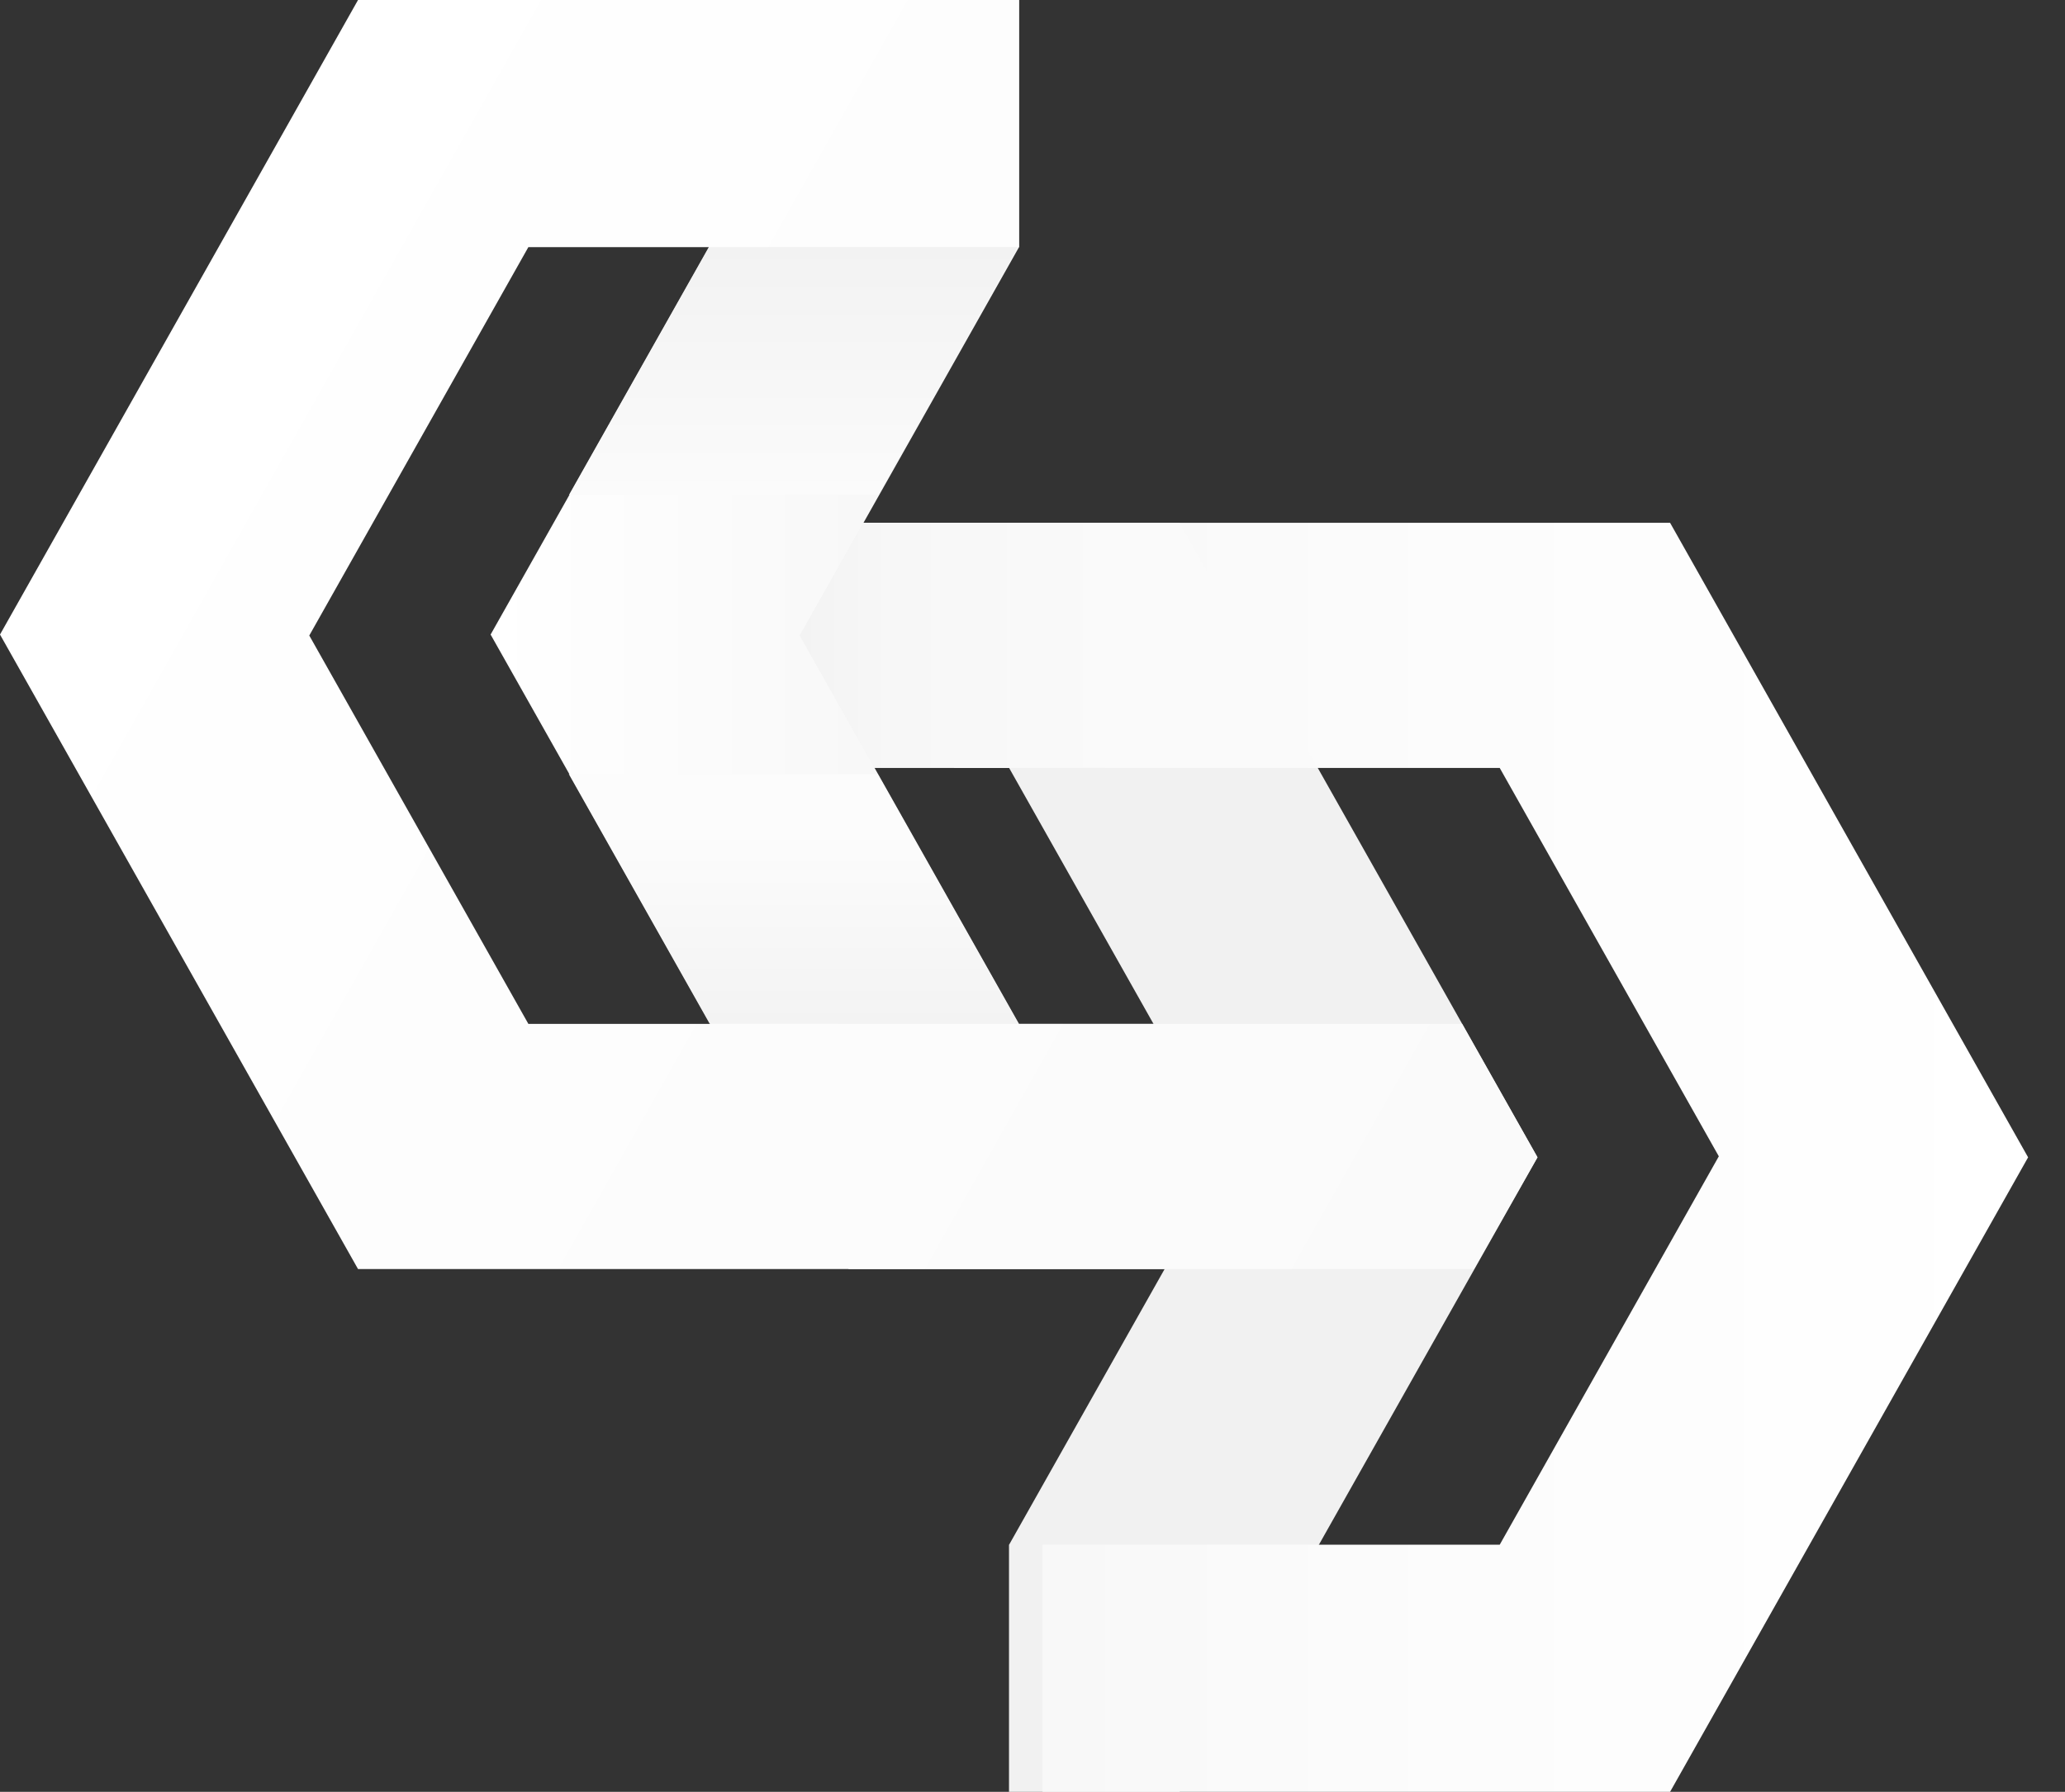 <svg width="53" height="46" viewBox="0 0 53 46" fill="none" xmlns="http://www.w3.org/2000/svg">
<rect x="0" y="0" width="53" height="46" fill="#333333" stroke="none"/>
<path d="M25.9 19.715L31.523 29.685L25.9 39.655H25.897V46H30.272L39.461 29.711L30.272 13.421H20.225V19.715H25.9Z" fill="url(#paint0_linear_430_487)"/>
<path d="M26.154 26.285L20.53 16.315L26.154 6.344V0H21.78L12.592 16.29L21.78 32.579H31.828V26.285H26.154Z" fill="url(#paint1_linear_430_487)"/>
<path d="M38.492 19.715L44.115 29.685L38.492 39.655H26.759V46H42.864L52.053 29.711L42.864 13.421H24.488V19.715H38.492Z" fill="url(#paint2_linear_430_487)"/>
<path d="M33.813 19.706L30.269 13.421H22.158L20.526 16.314L22.438 19.706H33.813Z" fill="url(#paint3_linear_430_487)"/>
<path d="M22.529 12.703H14.605L18.22 6.294H26.144L22.529 12.703Z" fill="url(#paint4_linear_430_487)"/>
<path d="M37.529 26.287V26.285H13.561L7.938 16.315L13.561 6.344H26.154V0H9.189L0 16.29L9.189 32.579H37.529H37.829L39.461 29.71L37.529 26.287Z" fill="url(#paint5_linear_430_487)"/>
<path d="M22.525 19.873H14.6L18.215 26.282H26.14L22.525 19.873Z" fill="url(#paint6_linear_430_487)"/>
<defs>
<linearGradient id="paint0_linear_430_487" x1="20.225" y1="29.711" x2="39.461" y2="29.711" gradientUnits="userSpaceOnUse">
<stop offset="1" stop-color="#F1F1F1"/>
</linearGradient>
<linearGradient id="paint1_linear_430_487" x1="12.592" y1="16.29" x2="31.828" y2="16.29" gradientUnits="userSpaceOnUse">
<stop stop-color="white"/>
<stop offset="1" stop-color="#F1F1F1"/>
</linearGradient>
<linearGradient id="paint2_linear_430_487" x1="24.488" y1="29.711" x2="52.053" y2="29.711" gradientUnits="userSpaceOnUse">
<stop stop-color="#F7F7F7"/>
<stop offset="0.47" stop-color="#FCFCFC"/>
<stop offset="1" stop-color="white"/>
</linearGradient>
<linearGradient id="paint3_linear_430_487" x1="20.526" y1="16.563" x2="33.813" y2="16.563" gradientUnits="userSpaceOnUse">
<stop stop-color="#F3F3F3"/>
<stop offset="0.18" stop-color="#F7F7F7"/>
<stop offset="0.62" stop-color="#FAFAFA"/>
</linearGradient>
<linearGradient id="paint4_linear_430_487" x1="20.373" y1="12.703" x2="20.373" y2="6.294" gradientUnits="userSpaceOnUse">
<stop stop-color="#FBFBFB"/>
<stop offset="1" stop-color="#F2F2F2"/>
</linearGradient>
<linearGradient id="paint5_linear_430_487" x1="4.417" y1="8.457" x2="40.097" y2="28.584" gradientUnits="userSpaceOnUse">
<stop stop-color="white"/>
<stop offset="1" stop-color="#FAFAFA"/>
</linearGradient>
<linearGradient id="paint6_linear_430_487" x1="20.37" y1="19.873" x2="20.37" y2="26.282" gradientUnits="userSpaceOnUse">
<stop offset="0.22" stop-color="#FCFCFC"/>
<stop offset="1" stop-color="#F3F3F3"/>
</linearGradient>
</defs>
</svg>
